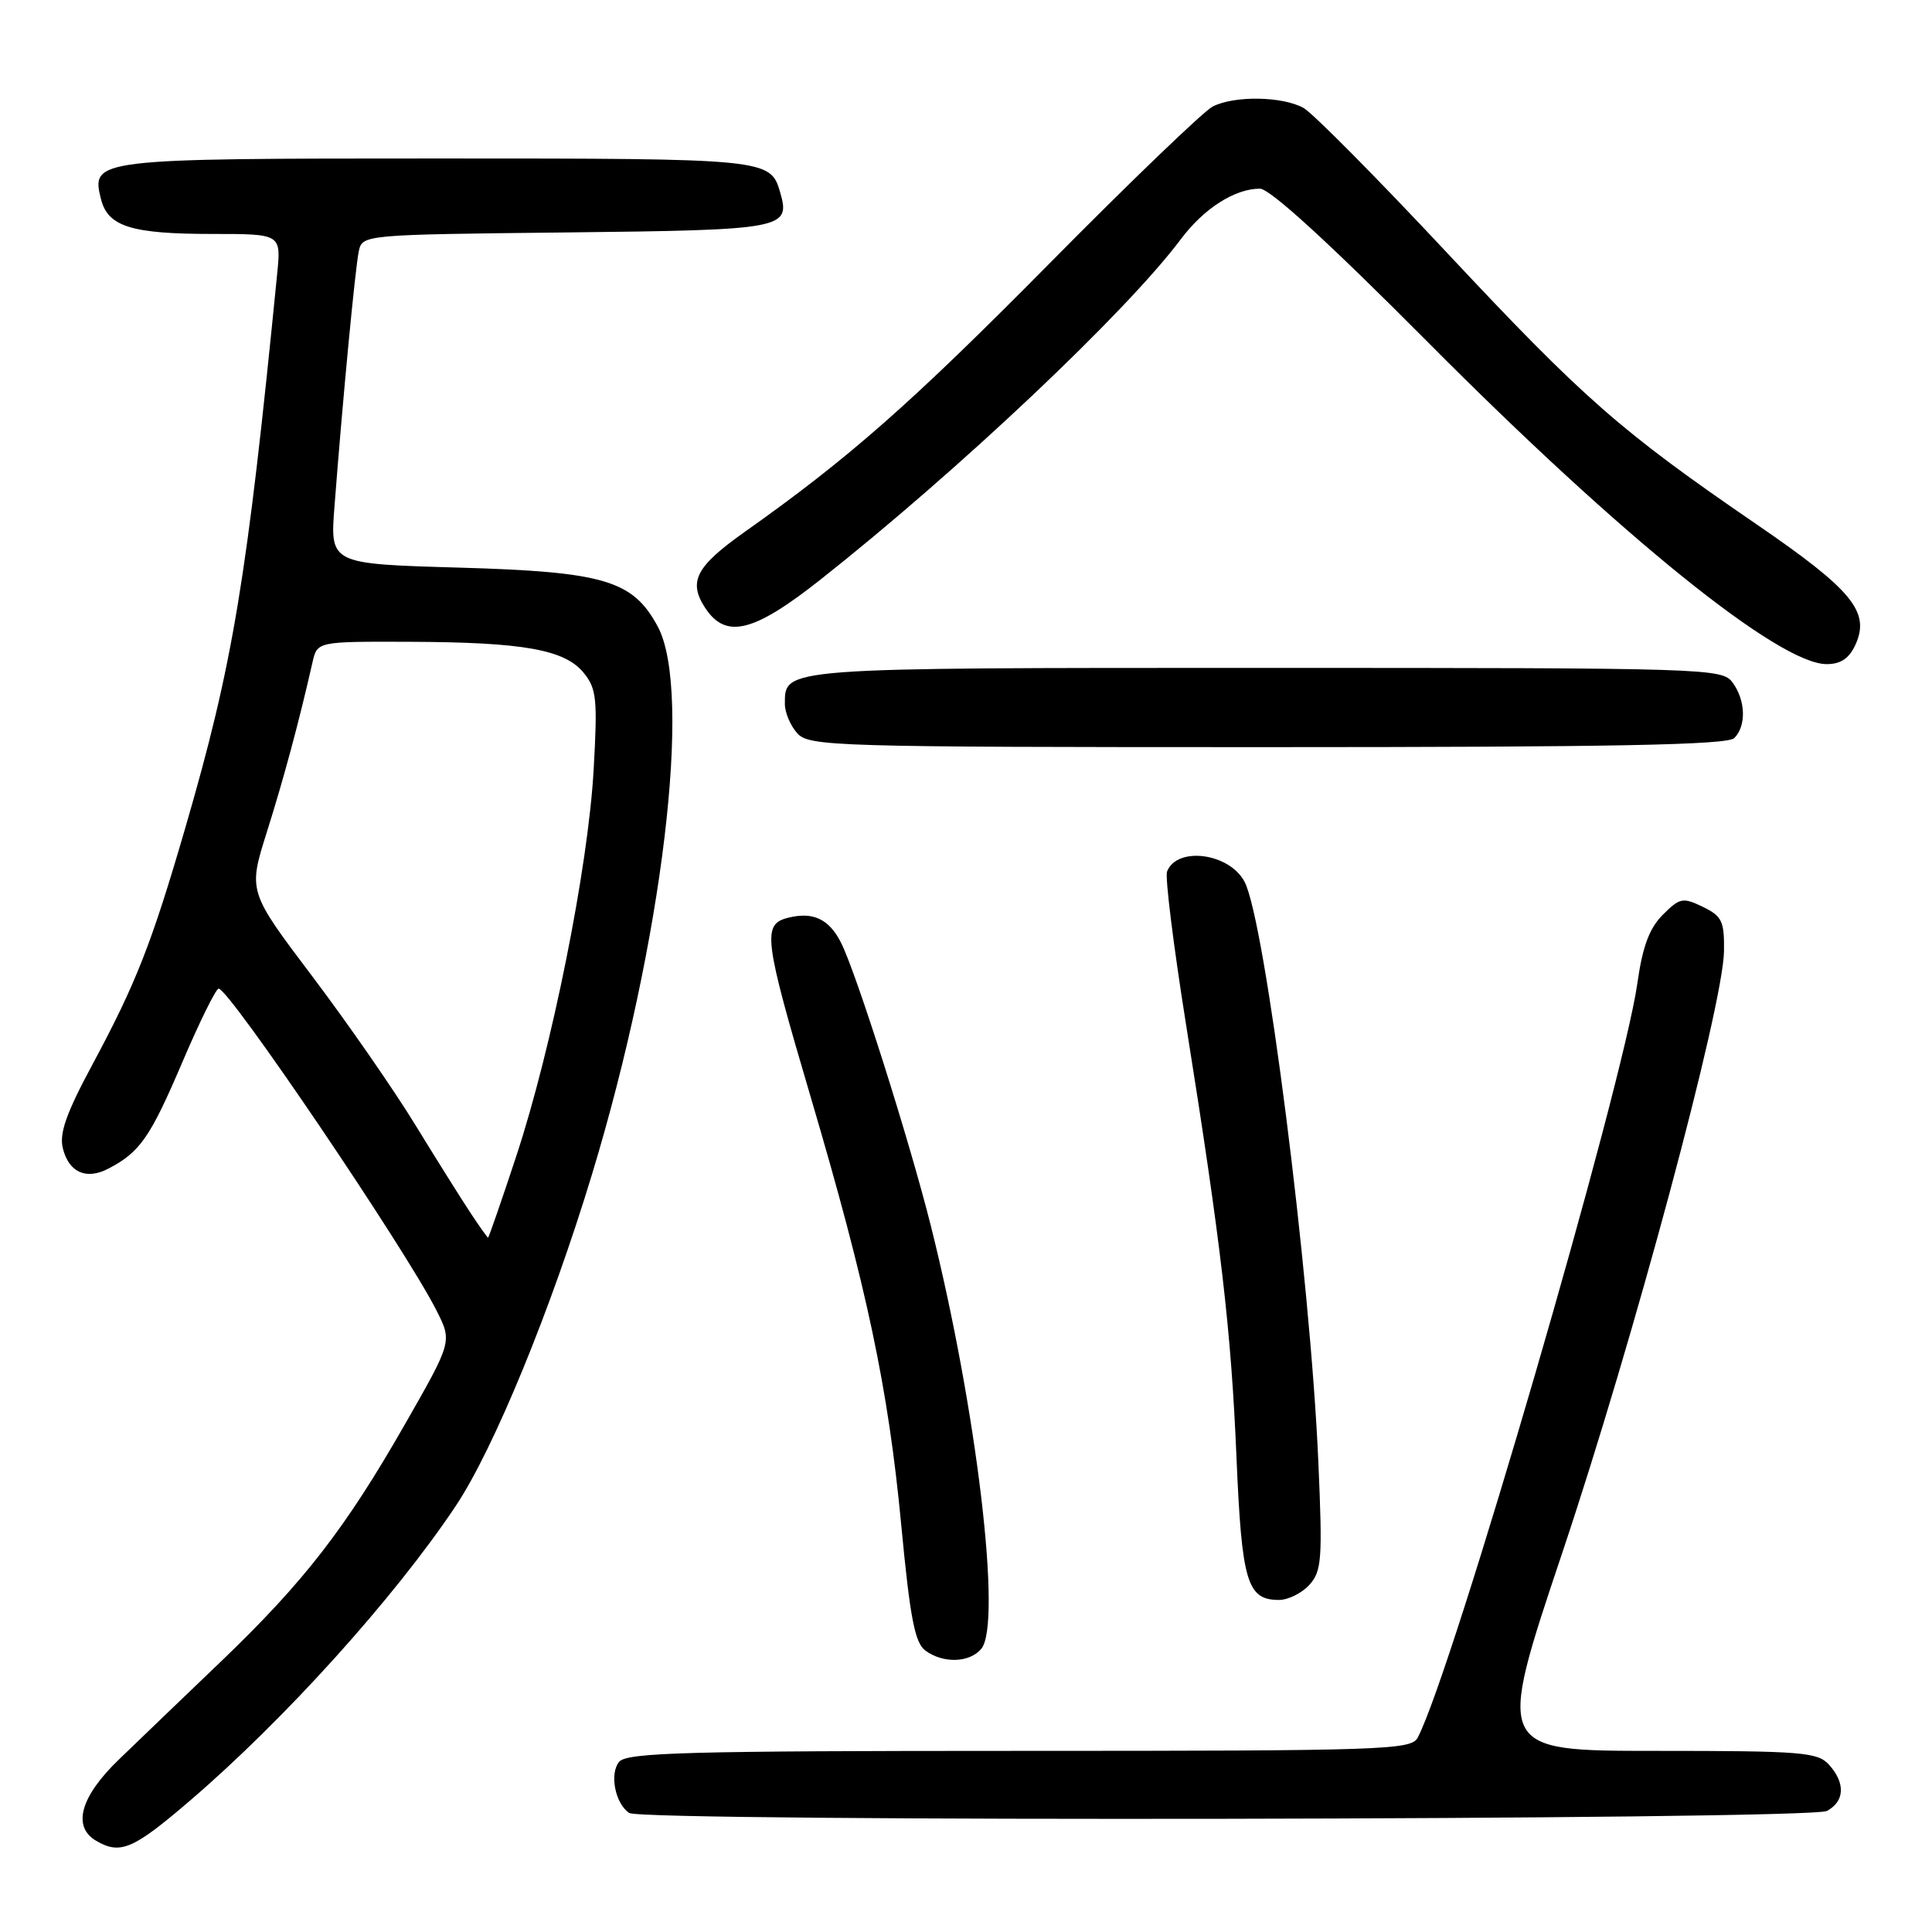 <?xml version="1.0" encoding="UTF-8" standalone="no"?>
<!DOCTYPE svg PUBLIC "-//W3C//DTD SVG 1.1//EN" "http://www.w3.org/Graphics/SVG/1.1/DTD/svg11.dtd" >
<svg xmlns="http://www.w3.org/2000/svg" xmlns:xlink="http://www.w3.org/1999/xlink" version="1.1" viewBox="0 0 256 256">
 <g >
 <path fill="currentColor"
d=" M 25.10 238.66 C 37.70 227.87 52.28 211.70 60.38 199.56 C 65.43 191.99 73.02 173.51 78.46 155.55 C 87.81 124.72 91.78 91.64 87.16 83.03 C 83.87 76.89 80.06 75.76 60.77 75.21 C 43.73 74.72 43.73 74.72 44.32 67.11 C 45.41 52.90 47.07 35.51 47.54 33.30 C 48.01 31.10 48.10 31.09 75.05 30.80 C 103.93 30.48 104.77 30.32 103.38 25.50 C 102.08 21.03 101.77 21.00 58.00 21.00 C 12.52 21.00 12.04 21.06 13.38 26.38 C 14.30 30.03 17.40 31.00 28.19 31.00 C 37.25 31.00 37.25 31.00 36.73 36.25 C 32.70 77.00 30.89 87.91 24.54 109.74 C 20.09 125.03 18.03 130.29 12.26 141.03 C 8.77 147.52 7.83 150.19 8.33 152.17 C 9.13 155.35 11.41 156.37 14.32 154.87 C 18.52 152.70 19.89 150.74 24.09 140.91 C 26.41 135.46 28.61 131.00 28.97 131.00 C 30.37 131.00 53.67 165.42 57.83 173.63 C 59.92 177.76 59.92 177.76 53.71 188.63 C 45.79 202.50 40.32 209.56 29.37 220.07 C 24.53 224.70 18.42 230.57 15.79 233.11 C 10.65 238.05 9.53 242.04 12.75 243.92 C 15.94 245.78 17.63 245.06 25.10 238.66 Z  M 242.07 239.96 C 244.44 238.70 244.55 236.26 242.35 233.83 C 240.84 232.17 238.76 232.00 219.45 232.00 C 198.21 232.00 198.21 232.00 207.01 205.75 C 216.44 177.62 228.33 133.36 228.44 126.02 C 228.49 122.05 228.17 121.39 225.63 120.16 C 222.98 118.88 222.58 118.96 220.33 121.21 C 218.55 123.00 217.65 125.40 216.97 130.23 C 215.03 143.94 192.42 221.60 187.85 230.25 C 186.99 231.88 183.44 232.00 135.09 232.00 C 90.99 232.00 83.06 232.22 82.04 233.45 C 80.73 235.03 81.52 239.01 83.38 240.23 C 85.20 241.43 239.82 241.17 242.07 239.96 Z  M 130.03 218.47 C 132.80 215.12 129.42 186.71 123.36 162.50 C 120.51 151.12 113.43 128.80 111.42 124.87 C 109.83 121.76 107.73 120.78 104.42 121.61 C 100.98 122.47 101.21 124.32 107.42 145.36 C 114.89 170.67 117.69 183.90 119.41 201.97 C 120.59 214.43 121.22 217.69 122.63 218.72 C 125.00 220.45 128.48 220.33 130.03 218.47 Z  M 173.50 210.00 C 175.14 208.19 175.25 206.62 174.69 193.75 C 173.61 168.94 167.62 121.90 164.90 116.82 C 162.87 113.01 155.93 112.12 154.64 115.49 C 154.36 116.22 155.49 125.29 157.14 135.65 C 161.80 164.86 163.13 176.23 163.84 193.10 C 164.54 209.63 165.24 212.00 169.47 212.00 C 170.69 212.00 172.50 211.10 173.50 210.00 Z  M 229.80 97.80 C 231.42 96.18 231.31 92.81 229.58 90.44 C 228.20 88.56 226.40 88.50 167.73 88.50 C 103.25 88.50 104.00 88.44 104.00 93.29 C 104.00 94.42 104.74 96.17 105.65 97.17 C 107.22 98.90 110.47 99.00 167.95 99.00 C 213.79 99.00 228.89 98.71 229.80 97.80 Z  M 245.86 85.42 C 247.83 81.08 245.45 78.18 232.79 69.50 C 214.74 57.14 209.85 52.85 191.76 33.52 C 182.51 23.63 173.94 14.98 172.72 14.30 C 169.92 12.75 163.54 12.65 160.68 14.12 C 159.48 14.74 149.72 24.12 139.00 34.97 C 120.75 53.43 112.48 60.72 98.65 70.50 C 92.21 75.06 91.16 77.07 93.44 80.55 C 96.17 84.71 99.83 83.82 108.68 76.83 C 127.01 62.35 149.23 41.37 156.47 31.69 C 159.52 27.62 163.62 25.00 166.94 25.00 C 168.27 25.00 176.08 32.14 189.24 45.38 C 214.84 71.14 235.73 88.00 242.04 88.00 C 243.91 88.00 245.02 87.25 245.86 85.42 Z  M 62.36 160.74 C 61.18 158.96 57.87 153.69 55.01 149.02 C 52.16 144.36 46.01 135.50 41.35 129.33 C 32.88 118.11 32.88 118.11 35.36 110.25 C 37.59 103.19 39.64 95.57 41.41 87.75 C 42.04 85.00 42.04 85.00 54.27 85.04 C 69.38 85.10 74.82 86.07 77.34 89.15 C 79.05 91.25 79.19 92.61 78.66 102.00 C 77.93 114.98 73.12 138.95 68.39 153.25 C 66.44 159.16 64.76 164.00 64.67 163.99 C 64.58 163.99 63.54 162.53 62.36 160.74 Z "/>
</g>
</svg>